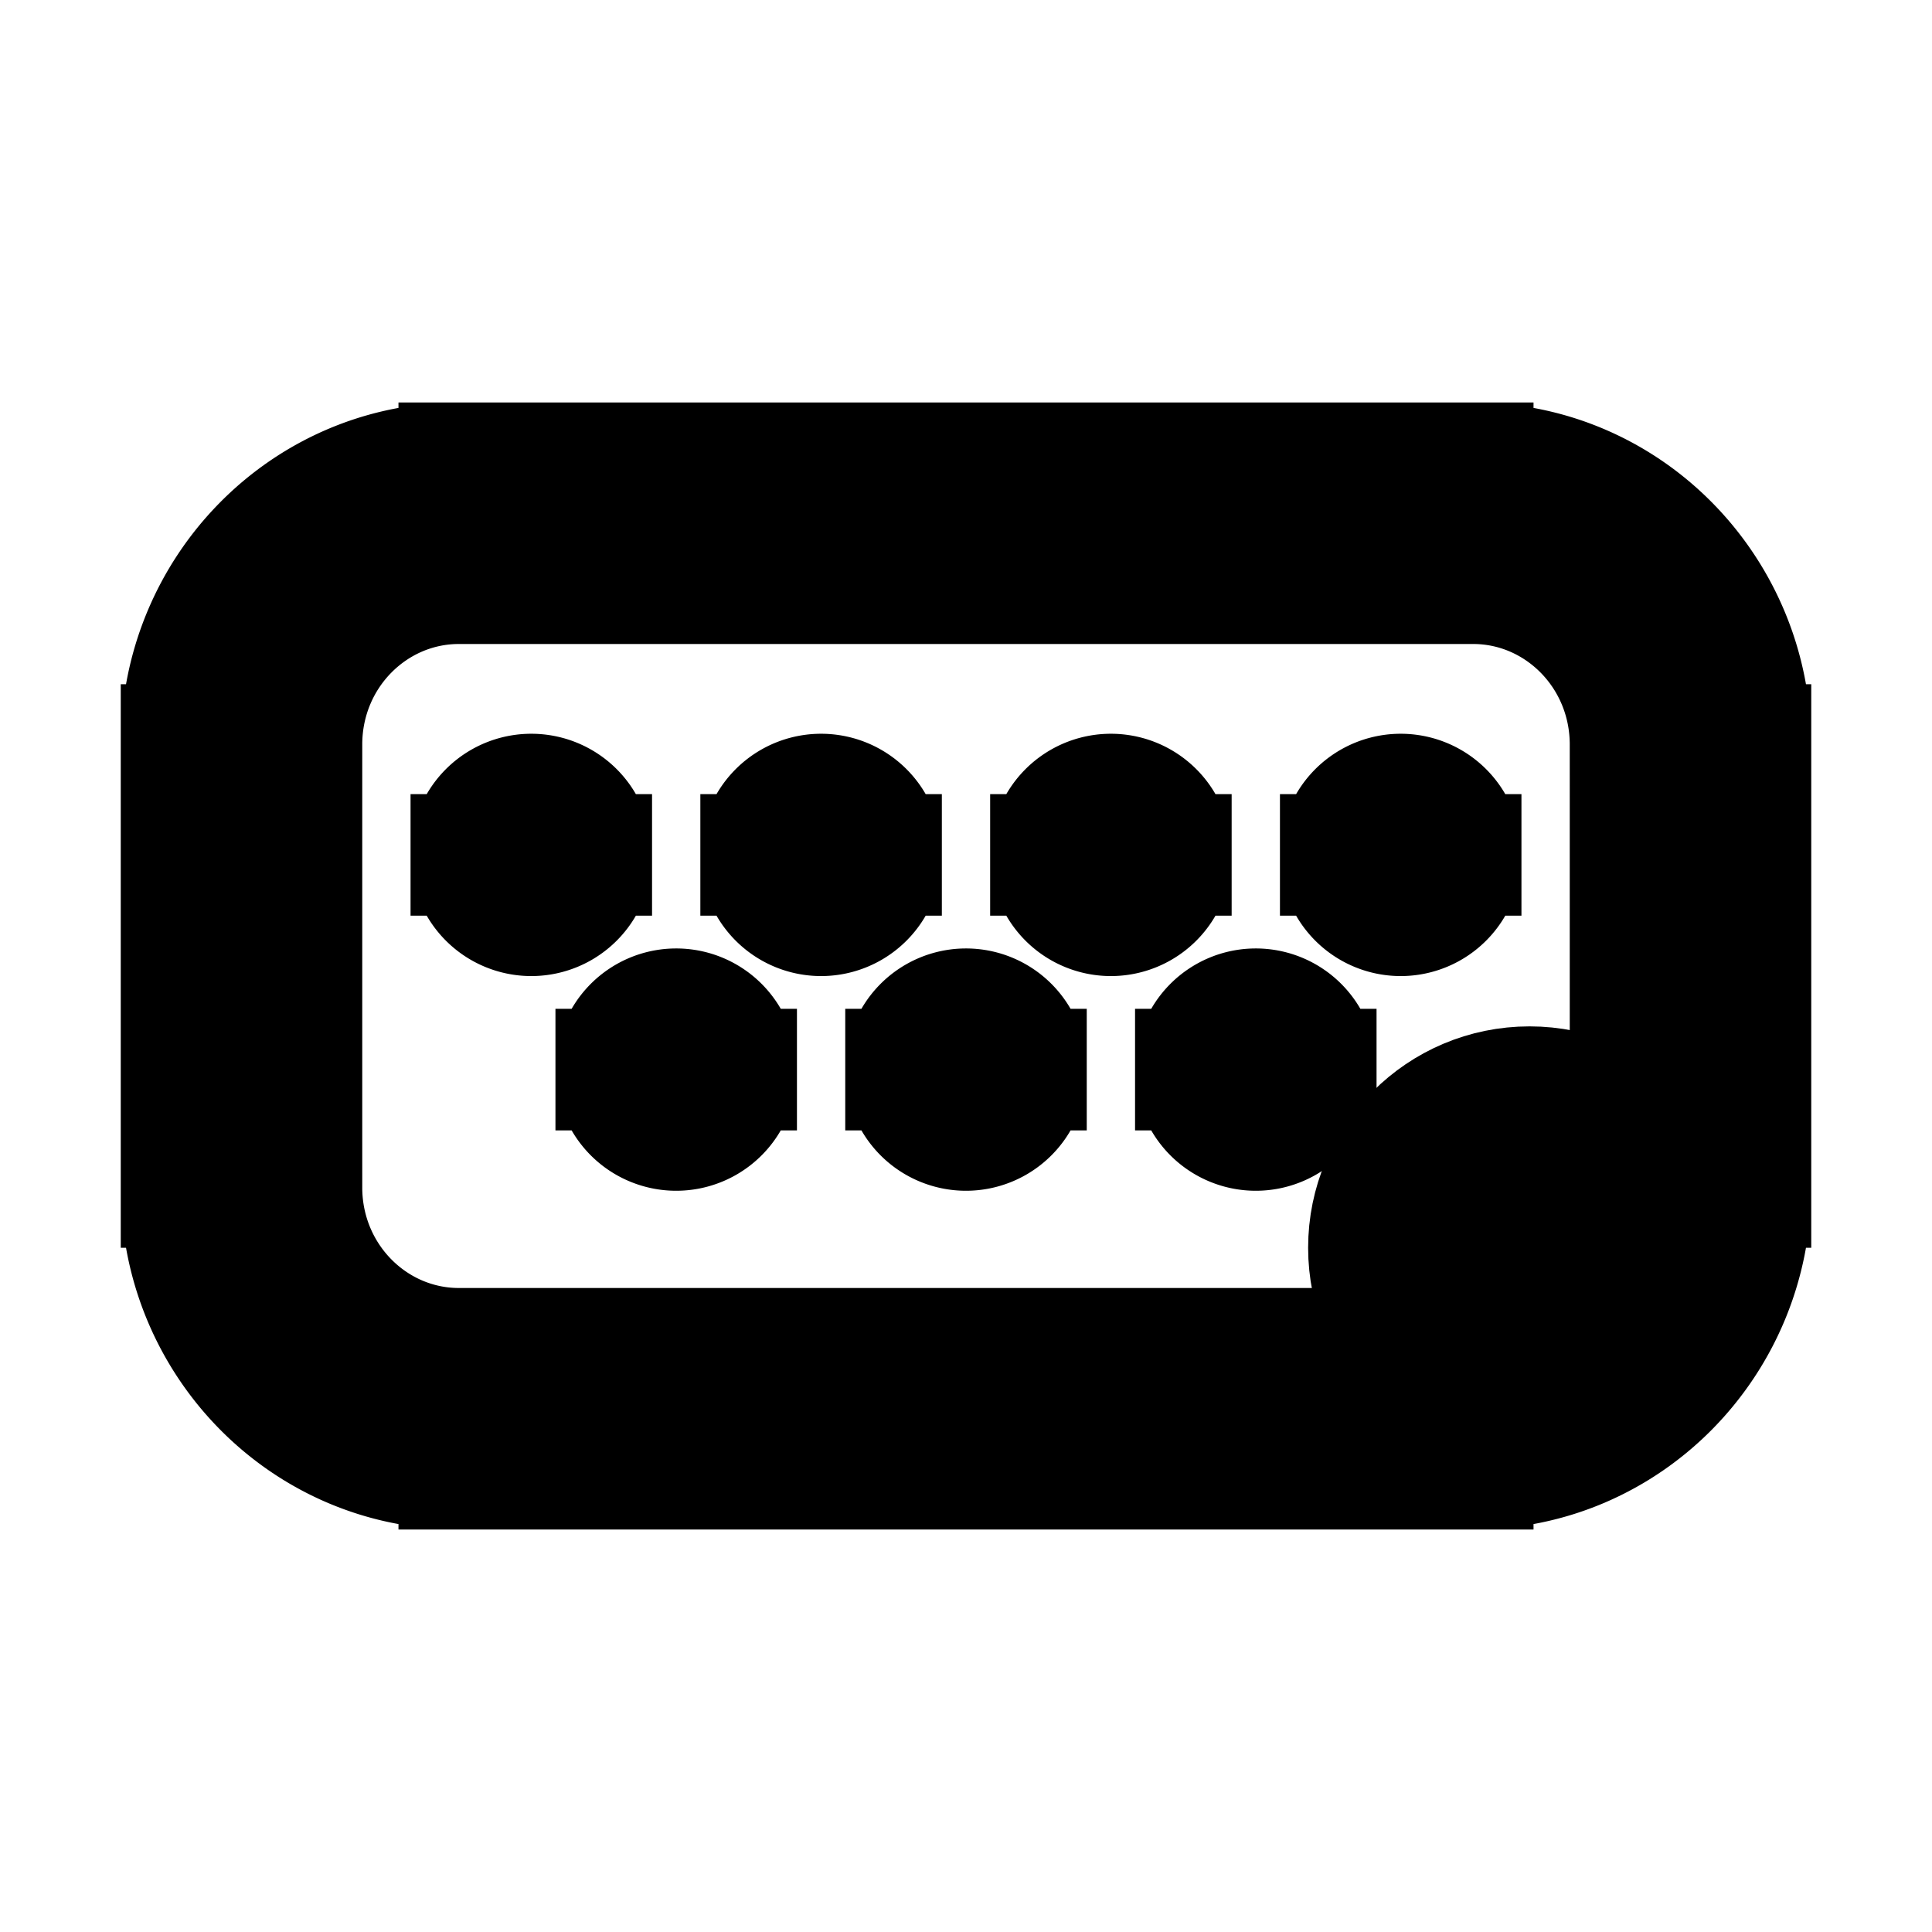 <svg xmlns="http://www.w3.org/2000/svg" fill="none" viewBox="0 0 24 24" stroke-width="1.5" stroke="currentColor" aria-hidden="true" data-slot="icon">
  <circle cx="19" cy="15.5" r="2" fill="color(display-p3 .769 .894 .337)"/>
  <path fill="#000" d="M5.85 10.625a.75.75 0 0 0 1.5 0zm1.5-.01a.75.75 0 0 0-1.5 0zm.3 2.677a.75.75 0 0 0 1.5 0zm1.5-.01a.75.75 0 0 0-1.5 0zm2.1.01a.75.75 0 0 0 1.5 0zm1.5-.01a.75.75 0 0 0-1.5 0zm2.1.01a.75.75 0 0 0 1.5 0zm1.5-.01a.75.75 0 0 0-1.5 0zm-6.9-2.657a.75.75 0 0 0 1.5 0zm1.5-.01a.75.75 0 0 0-1.5 0zm2.1.01a.75.75 0 0 0 1.5 0zm1.5-.01a.75.75 0 0 0-1.5 0zm2.1.01a.75.75 0 0 0 1.5 0zm1.5-.01a.75.75 0 0 0-1.5 0zm-10.8.01v-.01h-1.5v.01zm1.8 2.667v-.01h-1.5v.01zm3.6 0v-.01h-1.5v.01zm3.6 0v-.01h-1.5v.01zm-5.4-2.667v-.01h-1.5v.01zm3.6 0v-.01h-1.5v.01zm3.6 0v-.01h-1.5v.01zM5.7 7.25h12.6v-1.5H5.7zm14.55 2v5.5h1.5v-5.5zm-1.95 7.5H5.7v1.5h12.6zm-14.55-2v-5.5h-1.5v5.5zm1.95 2c-1.064 0-1.95-.882-1.95-2h-1.5c0 1.92 1.532 3.5 3.45 3.5zm14.55-2c0 1.118-.886 2-1.95 2v1.5c1.918 0 3.45-1.58 3.45-3.5zm-1.95-7.5c1.064 0 1.95.882 1.95 2h1.5c0-1.92-1.532-3.5-3.45-3.5zM5.7 5.75c-1.918 0-3.45 1.58-3.45 3.5h1.5c0-1.118.886-2 1.95-2z"/>
</svg>
